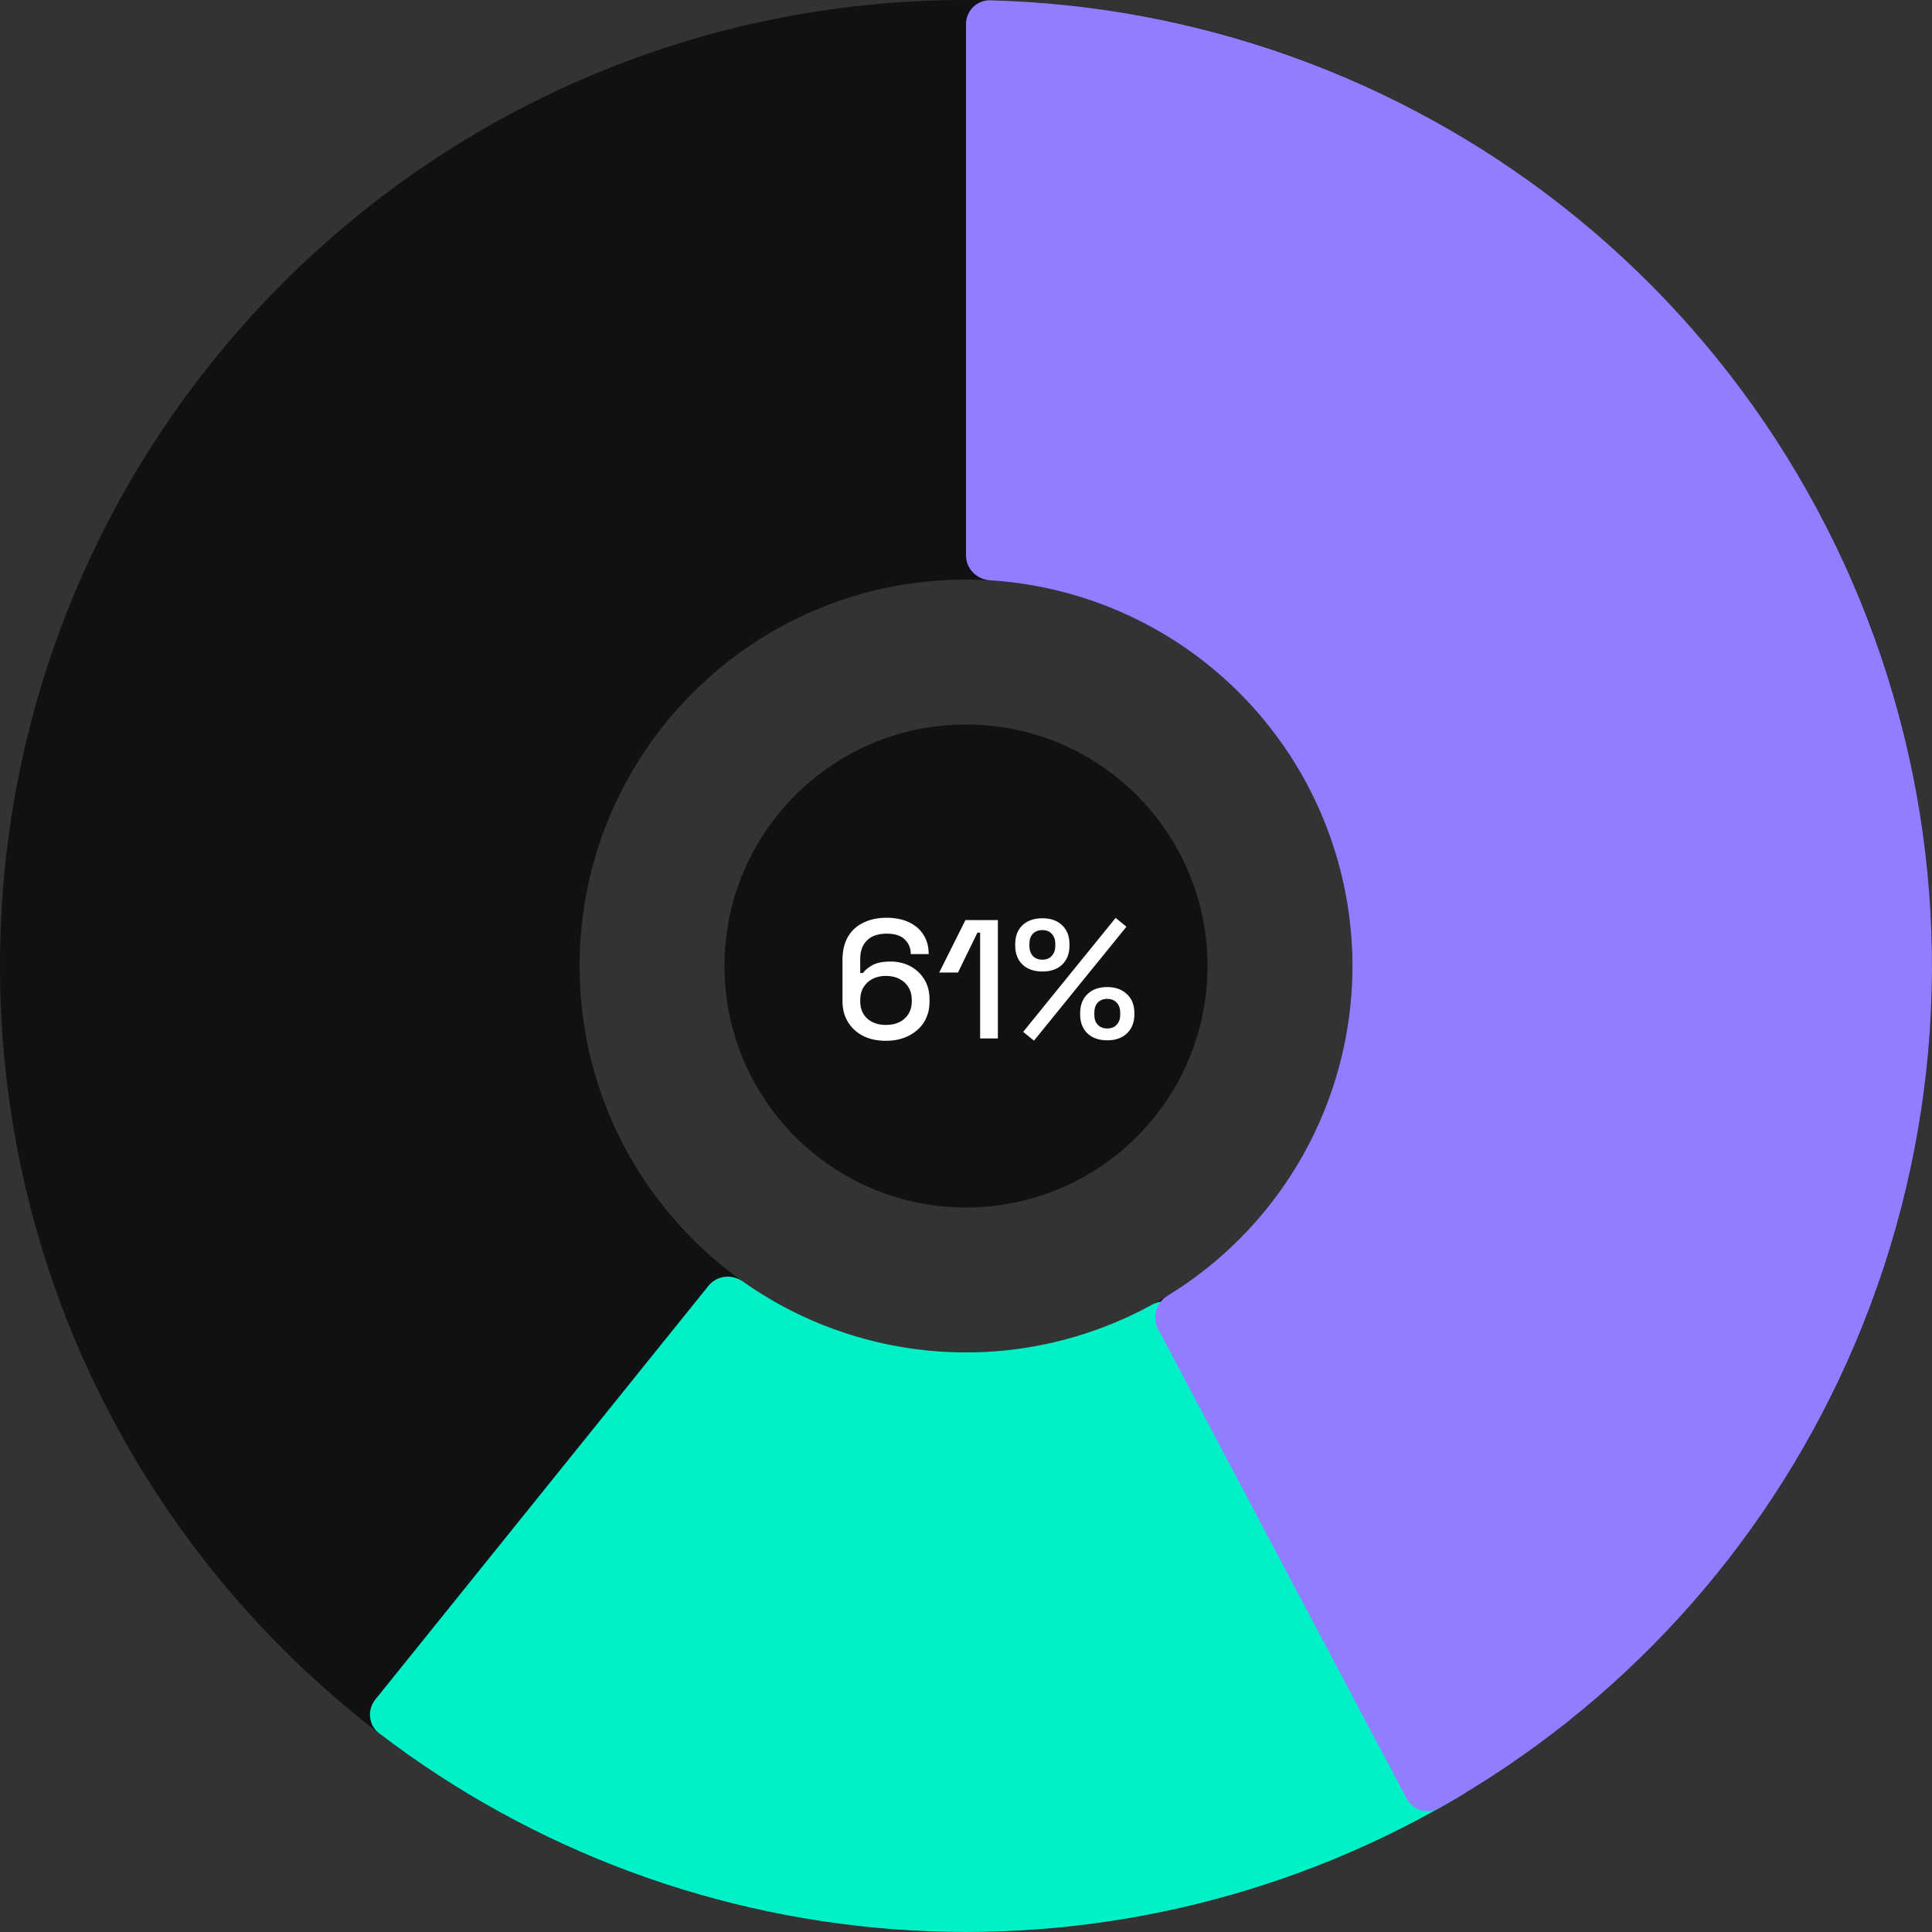 <svg width="140" height="140" viewBox="0 0 160 160" fill="none" xmlns="http://www.w3.org/2000/svg">
    <rect x="0" y="0" width="160" height="160" fill="#333333" stroke="none"/>
    <path d="M160 80C160 124.183 124.183 160 80 160C35.817 160 0 124.183 0 80C0 35.817 35.817 0 80 0C124.183 0 160 35.817 160 80ZM48 80C48 97.673 62.327 112 80 112C97.673 112 112 97.673 112 80C112 62.327 97.673 48 80 48C62.327 48 48 62.327 48 80Z" fill="#0F1112" />
    <circle cx="80" cy="80" r="20" fill="#0F1112" />
    <path d="M121.761 145.879C122.352 146.812 122.076 148.05 121.129 148.618C107.398 156.848 91.498 160.778 75.484 159.872C59.47 158.967 44.114 153.27 31.398 143.544C30.521 142.873 30.386 141.612 31.079 140.752L58.676 106.481C59.368 105.621 60.624 105.491 61.526 106.129C66.415 109.586 72.189 111.609 78.194 111.949C84.198 112.288 90.163 110.928 95.411 108.045C96.379 107.513 97.612 107.784 98.203 108.717L121.761 145.879Z" fill="#01F0C8" />
    <path d="M80 2C80 0.895 80.896 -0.003 82 0.025C99.155 0.454 115.738 6.39 129.283 16.983C143.354 27.987 153.337 43.384 157.642 60.721C161.947 78.057 160.326 96.336 153.037 112.644C146.02 128.343 134.14 141.347 119.178 149.75C118.215 150.291 117.003 149.916 116.486 148.94L95.904 110.051C95.388 109.075 95.764 107.87 96.706 107.293C102.204 103.928 106.572 98.971 109.215 93.058C112.13 86.534 112.779 79.223 111.057 72.288C109.335 65.354 105.342 59.195 99.713 54.793C94.611 50.803 88.432 48.465 81.999 48.062C80.896 47.993 80 47.105 80 46V2Z" fill="#927CFF" />
    <path d="M73.354 86.196C72.645 86.196 72.019 86.061 71.478 85.79C70.937 85.51 70.517 85.123 70.218 84.628C69.919 84.133 69.77 83.559 69.77 82.906V79.518C69.77 78.753 69.919 78.109 70.218 77.586C70.526 77.063 70.955 76.671 71.506 76.41C72.057 76.139 72.696 76.004 73.424 76.004C74.143 76.004 74.763 76.13 75.286 76.382C75.809 76.625 76.21 76.975 76.49 77.432C76.77 77.88 76.91 78.407 76.91 79.014H75.426C75.426 78.529 75.263 78.127 74.936 77.81C74.619 77.483 74.115 77.32 73.424 77.32C72.724 77.32 72.183 77.507 71.8 77.88C71.427 78.244 71.24 78.753 71.24 79.406V80.582H71.464C71.623 80.358 71.879 80.143 72.234 79.938C72.598 79.733 73.111 79.63 73.774 79.63C74.353 79.63 74.885 79.756 75.37 80.008C75.855 80.26 76.243 80.619 76.532 81.086C76.831 81.553 76.98 82.117 76.98 82.78V82.948C76.98 83.592 76.826 84.161 76.518 84.656C76.21 85.141 75.781 85.519 75.23 85.79C74.689 86.061 74.063 86.196 73.354 86.196ZM73.368 84.88C74.021 84.88 74.539 84.703 74.922 84.348C75.314 83.993 75.51 83.517 75.51 82.92V82.808C75.51 82.407 75.421 82.061 75.244 81.772C75.067 81.473 74.815 81.24 74.488 81.072C74.171 80.904 73.797 80.82 73.368 80.82C72.948 80.82 72.575 80.904 72.248 81.072C71.931 81.24 71.683 81.473 71.506 81.772C71.329 82.061 71.24 82.407 71.24 82.808V82.92C71.24 83.517 71.431 83.993 71.814 84.348C72.206 84.703 72.724 84.88 73.368 84.88ZM81.17 86V77.236H80.946L79.336 80.54H77.782L79.952 76.2H82.64V86H81.17ZM85.63 86.182L84.734 85.454L92.392 76.018L93.288 76.746L85.63 86.182ZM91.692 86.154C91.002 86.154 90.456 85.963 90.054 85.58C89.653 85.188 89.452 84.661 89.452 83.998V83.914C89.452 83.242 89.653 82.715 90.054 82.332C90.456 81.94 91.002 81.744 91.692 81.744C92.374 81.744 92.92 81.94 93.33 82.332C93.741 82.715 93.946 83.242 93.946 83.914V83.998C93.946 84.661 93.741 85.188 93.33 85.58C92.929 85.963 92.383 86.154 91.692 86.154ZM91.692 85.174C92.028 85.174 92.29 85.071 92.476 84.866C92.672 84.661 92.77 84.39 92.77 84.054V83.858C92.77 83.513 92.672 83.237 92.476 83.032C92.29 82.827 92.028 82.724 91.692 82.724C91.366 82.724 91.104 82.827 90.908 83.032C90.722 83.237 90.628 83.513 90.628 83.858V84.054C90.628 84.39 90.722 84.661 90.908 84.866C91.104 85.071 91.366 85.174 91.692 85.174ZM86.33 80.456C85.64 80.456 85.089 80.265 84.678 79.882C84.277 79.49 84.076 78.963 84.076 78.3V78.202C84.076 77.53 84.277 77.003 84.678 76.62C85.089 76.237 85.64 76.046 86.33 76.046C87.012 76.046 87.553 76.237 87.954 76.62C88.365 77.003 88.57 77.53 88.57 78.202V78.3C88.57 78.963 88.37 79.49 87.968 79.882C87.567 80.265 87.021 80.456 86.33 80.456ZM86.33 79.476C86.657 79.476 86.914 79.373 87.1 79.168C87.296 78.953 87.394 78.678 87.394 78.342V78.146C87.394 77.81 87.296 77.539 87.1 77.334C86.914 77.129 86.657 77.026 86.33 77.026C85.994 77.026 85.728 77.129 85.532 77.334C85.346 77.539 85.252 77.81 85.252 78.146V78.342C85.252 78.678 85.346 78.953 85.532 79.168C85.728 79.373 85.994 79.476 86.33 79.476Z" fill="white" />
</svg>